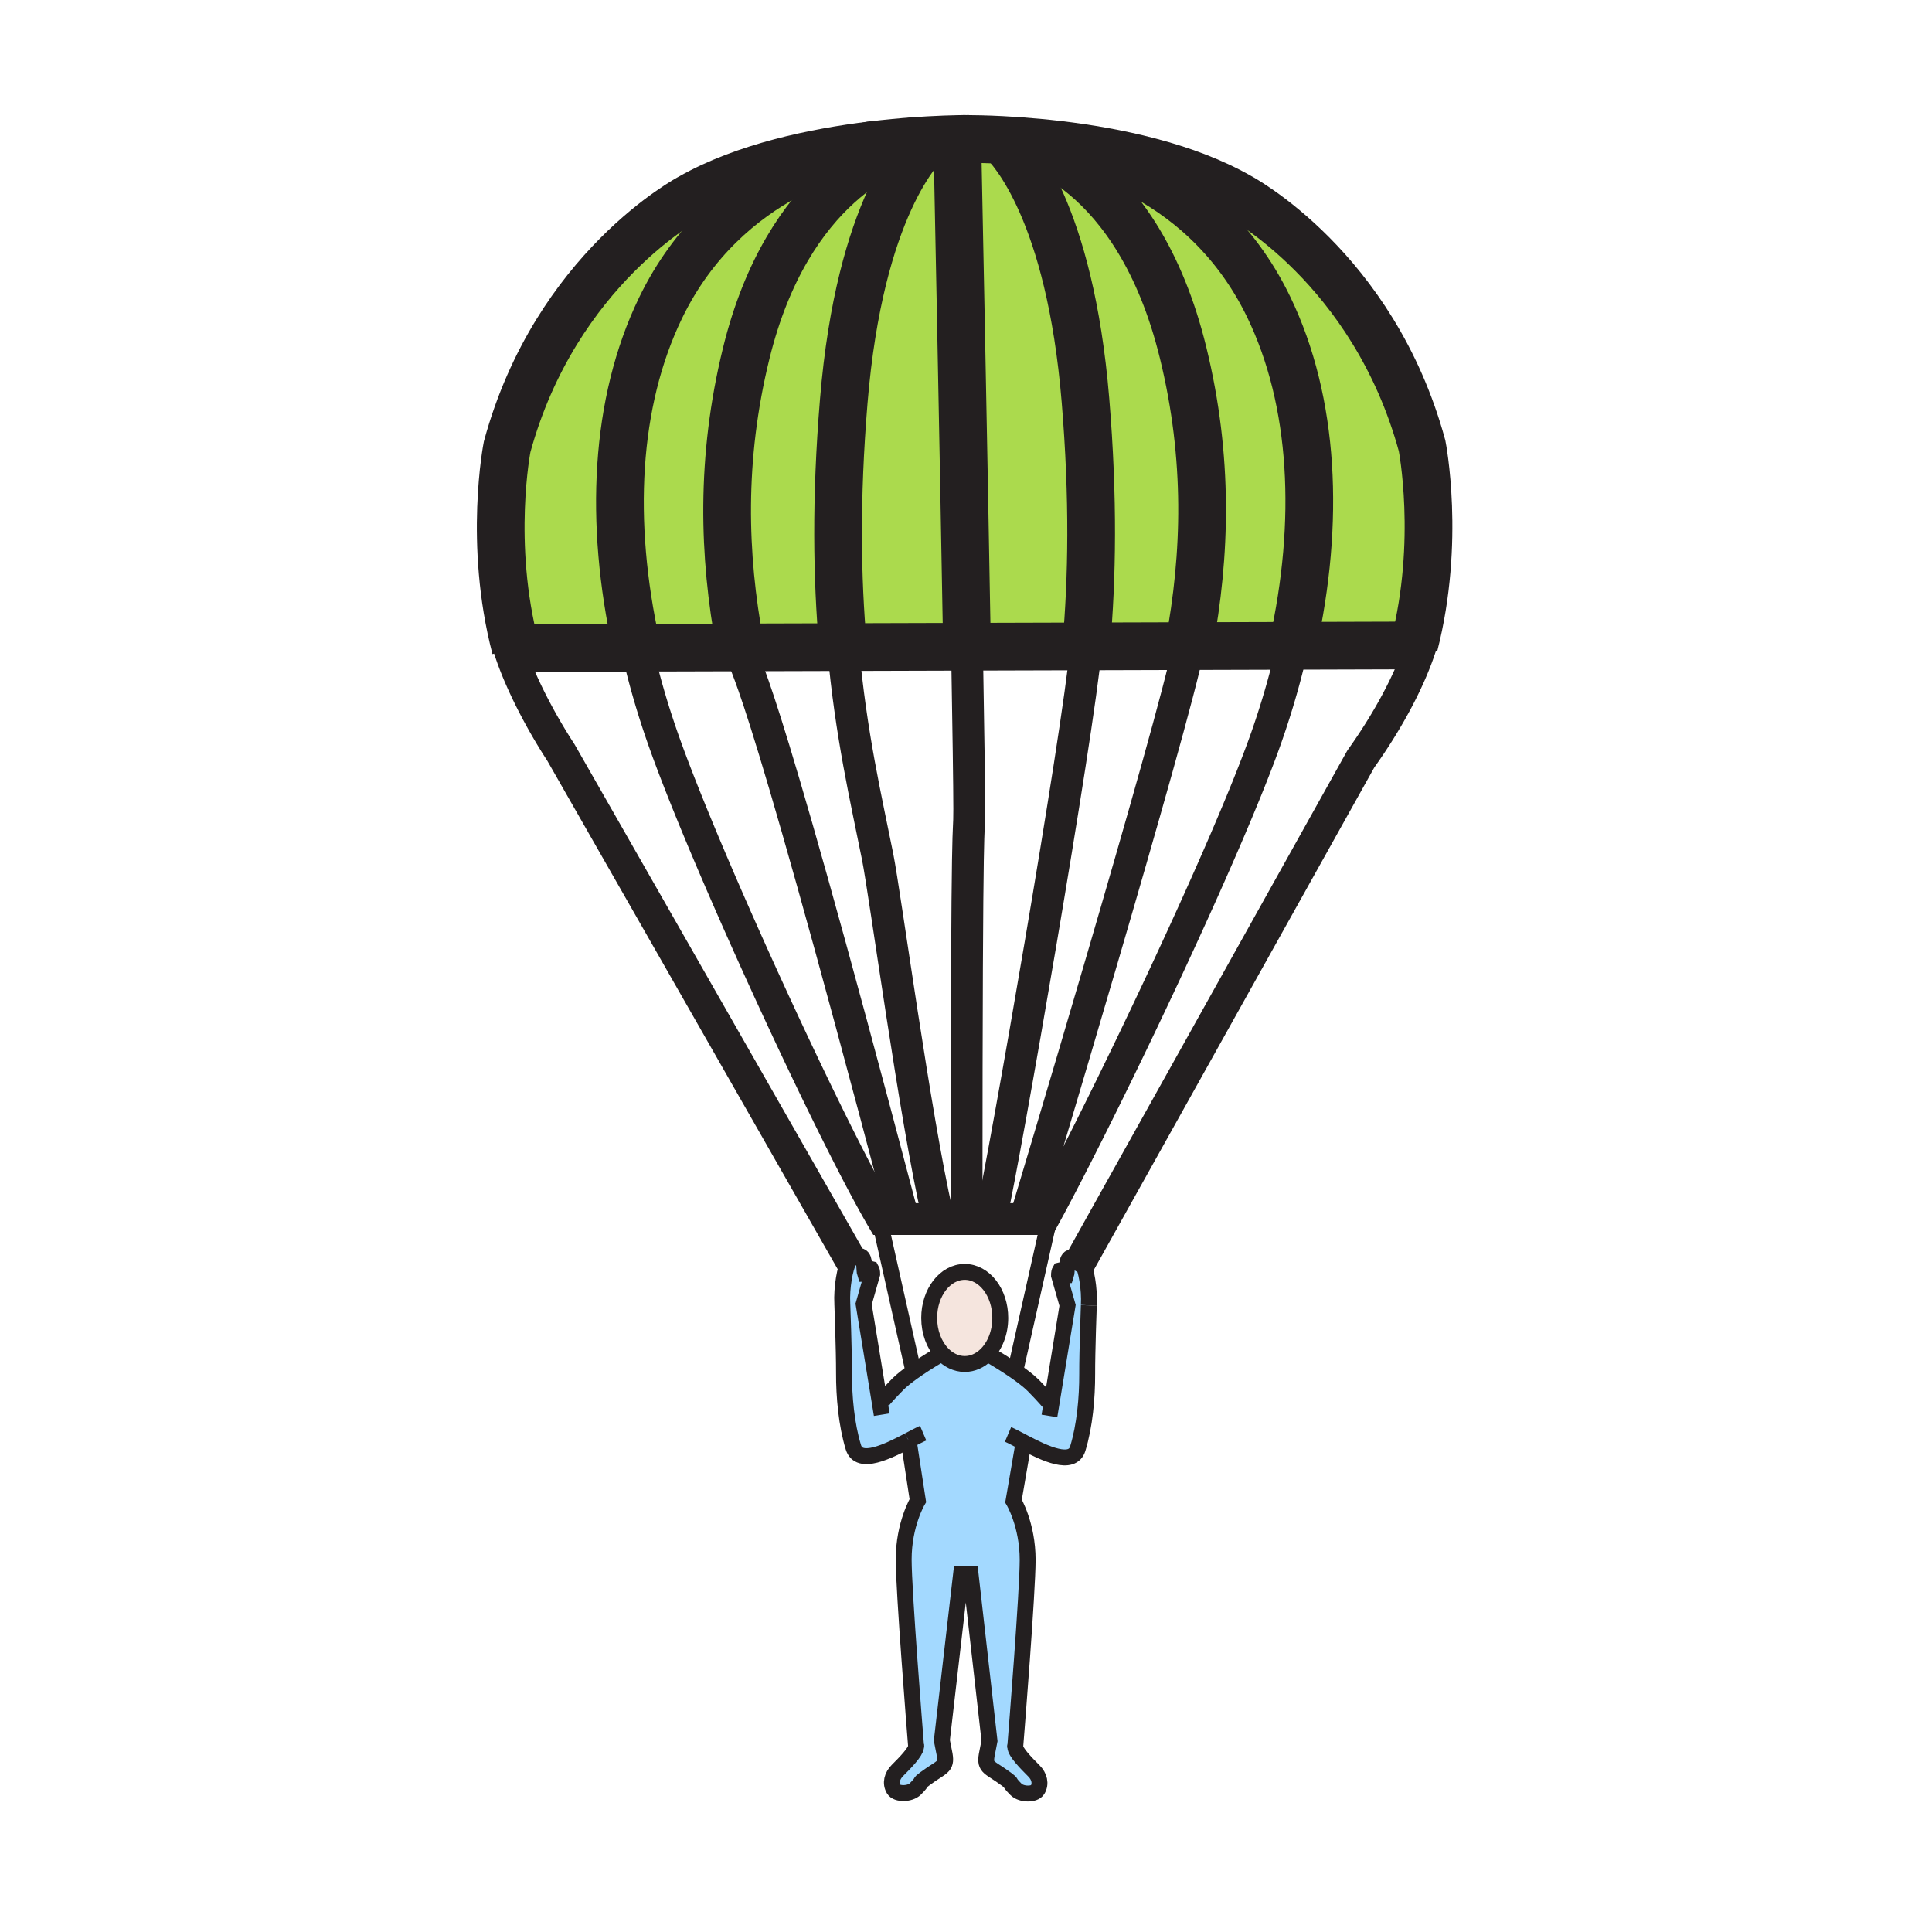 <?xml version="1.0"?><svg xmlns="http://www.w3.org/2000/svg" width="850.394" height="850.394" viewBox="0 0 850.394 850.394" overflow="visible"><path d="M374.36 554.41c1.17-1.11 3.05-2 4.49-1.46 2.1.78 1.31 5.99 1.95 7.859 1.71.07 1.48-2.52 2.68-2.21.3.511.43 1.271.43 2.181l-3.77 13.239 7.09 43.261.88-.141c.62-1.3 7.12-7.89 7.12-7.89 1.75-1.75 4.24-3.69 6.85-5.54 1.62-1.15 3.28-2.26 4.84-3.27 4.08-2.631 7.44-4.551 7.44-4.551l.25-.22c2.71 2.94 6.22 4.71 10.03 4.71 3.51 0 6.75-1.5 9.36-4.03l1.66.101s3.359 1.92 7.439 4.55c1.021.66 2.08 1.36 3.15 2.09 3.2 2.19 6.42 4.601 8.55 6.72 0 0 6.5 6.591 7.12 7.891l.89.149 7.091-43.27-3.78-13.22c0-.92.13-1.69.439-2.2 1.19-.311.96 2.28 2.671 2.21.64-1.87-.141-7.08 1.939-7.86 1.45-.54 3.33.351 4.51 1.46.36.351.66.71.86 1.061 1.44 2.5 3.16 11.109 2.72 18.56 0 0-.76 20.5-.72 30.19.03 10.439-1.07 22.81-4.14 32.819-2.4 7.891-14.48 2.16-23.351-2.479l-.88 1.97-4.06 23.61s6.22 10.359 6.22 25.899c0 13.96-4.89 75.24-5.46 82.261.1 2.409 4.66 7.06 8.24 10.649 2.359 2.36 3.22 5.57 1.58 8.29-1.37 2.26-7.15 2.16-9.46-.16-3.99-4-1.171-2.229-4.32-4.56-7.26-5.4-9.57-4.8-8.61-10.5l1.24-6.32-8.32-73.319-4.2-.021-8.45 73.14 1.25 6.32c.95 5.71-1.35 5.101-8.62 10.51-3.15 2.33-.32.561-4.32 4.551-2.31 2.319-8.09 2.43-9.45.17-1.65-2.721-.8-5.931 1.57-8.301 3.5-3.5 7.94-8.02 8.24-10.479-.5-6.18-5.47-68.36-5.47-82.42 0-15.54 6.23-25.9 6.23-25.9l-4.05-26.45c-8.93 4.69-21.82 11.16-24.32 2.98-3.07-10.01-4.17-22.38-4.13-32.82.03-9.689-.74-30.189-.74-30.189-.43-7.45 1.3-16.07 2.74-18.57.202-.351.502-.711.862-1.051z" fill="#a3d9ff"></path><path d="M424.64 559.84c8.64 0 15.64 9.08 15.64 20.271 0 6.64-2.471 12.54-6.28 16.239-2.61 2.53-5.85 4.03-9.36 4.03-3.81 0-7.32-1.77-10.03-4.71-3.44-3.72-5.62-9.31-5.62-15.56 0-11.19 7-20.27 15.65-20.27z" fill="#f5e5de" class="aac-skin-fill"></path><path d="M280.3 285.09l-53.38.16c-12.08-46.17-3.7-88.58-3.7-88.58 21.48-78.73 80.66-109.74 80.66-109.74 23.74-13.52 54.87-19.96 79.85-23.01-5.42.86-63.91 11.47-93 71.68-20.09 41.56-22.62 94.31-10.66 148.5.07.33.15.66.23.99z" fill="#abda4d"></path><path d="M325.93 284.96l-45.63.13c-.08-.33-.16-.66-.23-.99-11.96-54.19-9.43-106.94 10.66-148.5 29.09-60.21 87.58-70.82 93-71.68.11-.02.23-.04.35-.05 6.6-.8 12.77-1.37 18.24-1.77-9.13 2.44-55.47 18.34-73.89 93.54-11.34 46.26-10.08 88.78-2.67 128.46.06.3.11.59.17.86z" fill="#abda4d"></path><path d="M371.08 284.83l-45.15.13c-.06-.27-.11-.56-.17-.86-7.41-39.68-8.67-82.2 2.67-128.46 18.42-75.2 64.76-91.1 73.89-93.54 2.26-.16 4.4-.3 6.41-.41-3.08 2.72-30.22 28.93-37.34 114.94-3.58 43.22-2.95 78.18-.38 107.47.02.25.04.49.07.73z" fill="#abda4d"></path><path d="M425.63 284.67l-54.55.16c-.03-.24-.05-.48-.07-.73-2.57-29.29-3.2-64.25.38-107.47 7.12-86.01 34.26-112.22 37.34-114.94 5.24-.29 9.55-.43 12.63-.49.06 2.72 2.76 135.78 4.27 223.47z" fill="#abda4d"></path><path d="M477.78 176.17c3.6 43.45 2.95 78.54.34 107.93-.01.14-.021.28-.04.42l-52.45.15c-1.51-87.69-4.21-220.75-4.27-223.47 1.54-.02 2.77-.04 3.65-.04h.62c2.96.01 8.28.09 15.22.44 4.53 4.23 30.07 31.52 36.93 114.57z" fill="#abda4d"></path><path d="M478.12 284.1c2.61-29.39 3.26-64.48-.34-107.93-6.86-83.05-32.4-110.34-36.931-114.57 2.4.12 5 .28 7.771.48 0 0 .01 0 .04.01 1.57.3 51.92 10.79 72.08 93.08 11.39 46.44 10.069 89.11 2.59 128.92l-.061.3-45.189.13c.02-.14.03-.28.04-.42z" fill="#abda4d"></path><path d="M523.33 284.09c7.479-39.81 8.8-82.48-2.59-128.92-20.16-82.29-70.51-92.78-72.08-93.08 5.189.36 10.96.88 17.109 1.61l-.05.45s62.2 7.82 92.721 70.98c20.14 41.69 22.64 94.62 10.56 148.97l-.03.16-45.7.13.06-.3z" fill="#abda4d"></path><path d="M569 284.1c12.08-54.35 9.58-107.28-10.56-148.97-30.52-63.16-92.72-70.98-92.72-70.98l.05-.45c24.851 2.94 55.82 9.26 79.521 22.76 0 0 59.18 31.02 80.66 109.75 0 0 8.3 41.99-3.521 87.89l-53.46.16.03-.16z" fill="#abda4d"></path><g fill="none" stroke="#231f20"><path d="M425.69 288.22c.55 32.41.93 58.1.93 67.83 0 17.95-1.17-16.52-1.17 176.431" stroke-width="14"></path><path d="M383.73 63.92c-5.42.86-63.91 11.47-93 71.68-20.09 41.56-22.62 94.31-10.66 148.5M384.13 63.86s-.02 0-.05.01" stroke-width="21"></path><path d="M325.76 284.1c.06.3.11.59.17.86 2.87 14.51 2.94-9.66 71.17 249.48" stroke-width="14"></path><path d="M403.9 61.73s-.56.1-1.58.37c-9.13 2.44-55.47 18.34-73.89 93.54-11.34 46.26-10.08 88.78-2.67 128.46" stroke-width="21"></path><path d="M371.01 284.1c.02.25.04.49.07.73 3.44 38.57 10.24 67.31 15.21 92.21 3.33 16.66 16.53 115.08 26.3 157.54" stroke-width="14"></path><path d="M409.02 61.45s-.1.08-.29.24c-3.08 2.72-30.22 28.93-37.34 114.94-3.58 43.22-2.95 78.18-.38 107.47M425.63 61.16h.99" stroke-width="21"></path><path d="M226.92 285.25c-12.08-46.17-3.7-88.58-3.7-88.58 21.48-78.73 80.66-109.74 80.66-109.74 23.74-13.52 54.87-19.96 79.85-23.01.11-.02.23-.04.35-.05 6.6-.8 12.77-1.37 18.24-1.77 2.26-.16 4.4-.3 6.41-.41 5.24-.29 9.55-.43 12.63-.49 1.54-.02 2.77-.04 3.65-.04" stroke-width="21"></path><path d="M448.62 62.08c-2.771-.2-5.37-.36-7.771-.48-6.939-.35-12.26-.43-15.22-.44h-.62c-1.32 0-2.02.01-2.02.01M622.43 284.1c11.82-45.9 3.521-87.89 3.521-87.89-21.48-78.73-80.66-109.75-80.66-109.75-23.7-13.5-54.67-19.82-79.521-22.76-6.149-.73-11.92-1.25-17.109-1.61" stroke-width="21"></path><path stroke-width="21" d="M226.92 285.25l53.38-.16 45.63-.13 45.15-.13 54.55-.16 52.45-.15 45.19-.13 45.7-.13 53.46-.16"></path><path d="M375.31 556.06l-.95-1.649L246.89 331.23c-8.74-13.4-18.03-30.94-22.69-45.56-.48-1.52-.91-3-1.29-4.44M627.31 277.41a89.18 89.18 0 0 1-2.14 7.59c-5.11 15.62-14.96 33.37-26.18 49.07l-123.31 220.9-2.43 4.351M569 284.1l-.03.16c-2.95 13.24-6.77 26.56-11.399 39.83-17.221 49.28-69.83 159.28-95.42 207.01-1.051 1.931-2.04 3.761-2.98 5.48H388.4c-.72-1.23-1.47-2.54-2.25-3.93-24.13-42.71-76.55-156.6-94.55-208.1-4.58-13.14-8.38-26.35-11.3-39.46-.08-.33-.16-.66-.23-.99" stroke-width="14"></path><path d="M465.72 64.15s62.2 7.82 92.721 70.98c20.14 41.69 22.64 94.62 10.56 148.97" stroke-width="21"></path><path d="M523.33 284.09l-.061.3c-6.68 34.79-71.6 250.669-71.6 250.669" stroke-width="14"></path><path d="M448.62 62.08s.01 0 .04.01c1.57.3 51.92 10.79 72.08 93.08 11.39 46.44 10.069 89.11 2.59 128.92" stroke-width="21"></path><path d="M478.12 284.1c-.01.14-.021.28-.04.42-3.62 39.61-36.07 226.04-41.68 250.42" stroke-width="14"></path><path d="M440.16 60.99s.24.19.689.61c4.53 4.23 30.07 31.52 36.931 114.57 3.6 43.45 2.95 78.54.34 107.93M421.36 61.16v.04c.06 2.72 2.76 135.78 4.27 223.47l.06 3.55" stroke-width="21"></path><path d="M414.61 595.67c-3.44-3.72-5.62-9.31-5.62-15.56 0-11.19 7-20.271 15.65-20.271 8.64 0 15.64 9.08 15.64 20.271 0 6.64-2.471 12.54-6.28 16.239-2.61 2.53-5.85 4.03-9.36 4.03-3.81.001-7.32-1.769-10.03-4.709zM388.11 617.14c.62-1.3 7.12-7.89 7.12-7.89 1.75-1.75 4.24-3.69 6.85-5.54 1.62-1.15 3.28-2.26 4.84-3.27 4.08-2.631 7.44-4.551 7.44-4.551M399.95 634.05c2.57-1.35 4.82-2.56 6.39-3.229" stroke-width="7"></path><path d="M370.76 574.03s.77 20.5.74 30.189c-.04 10.44 1.06 22.811 4.13 32.82 2.5 8.18 15.39 1.71 24.32-2.98" stroke-width="7"></path><path d="M388.11 622.68l-.88-5.399-7.09-43.261 3.77-13.239c0-.91-.13-1.67-.43-2.181-1.2-.31-.97 2.28-2.68 2.21-.64-1.869.15-7.079-1.95-7.859-1.44-.54-3.32.35-4.49 1.46-.36.34-.66.7-.86 1.05-1.44 2.5-3.17 11.12-2.74 18.57M461.92 617.7c-.62-1.3-7.12-7.891-7.12-7.891-2.13-2.119-5.35-4.529-8.55-6.72-1.07-.729-2.13-1.43-3.15-2.09-4.08-2.63-7.439-4.55-7.439-4.55" stroke-width="7"></path><path d="M479.26 574.59s-.76 20.5-.72 30.19c.03 10.439-1.07 22.81-4.14 32.819-2.4 7.891-14.48 2.16-23.351-2.479-2.97-1.55-5.59-2.99-7.35-3.74" stroke-width="7"></path><path d="M461.92 623.25l.89-5.4 7.091-43.27-3.78-13.22c0-.92.13-1.69.439-2.2 1.19-.311.96 2.28 2.671 2.21.64-1.87-.141-7.08 1.939-7.86 1.45-.54 3.33.351 4.51 1.46.36.351.66.71.86 1.061 1.44 2.5 3.16 11.109 2.72 18.56M403.28 769.33s-.01-.17-.04-.5c-.5-6.18-5.47-68.36-5.47-82.42 0-15.54 6.23-25.9 6.23-25.9l-4.05-26.45v-.01M446.82 769.52s.02-.229.05-.659c.57-7.021 5.46-68.301 5.46-82.261 0-15.54-6.22-25.899-6.22-25.899l4.06-23.61" stroke-width="7"></path><path d="M446.9 768.47c-.021.12-.03.25-.03.391.1 2.409 4.66 7.06 8.24 10.649 2.359 2.36 3.22 5.57 1.58 8.29-1.37 2.26-7.15 2.16-9.46-.16-3.99-4-1.171-2.229-4.32-4.56-7.26-5.4-9.57-4.8-8.61-10.5l1.24-6.32-8.32-73.319-4.2-.021-8.45 73.14 1.25 6.32c.95 5.71-1.35 5.101-8.62 10.51-3.15 2.33-.32.561-4.32 4.551-2.31 2.319-8.09 2.43-9.45.17-1.65-2.721-.8-5.931 1.57-8.301 3.5-3.5 7.94-8.02 8.24-10.479.01-.2.01-.38-.02-.55M386.14 532.65l15.94 71.06v.02M463.01 531.56l-15.95 71.08" stroke-width="7"></path></g><path fill="none" d="M0 0h850.394v850.394H0z"></path></svg>